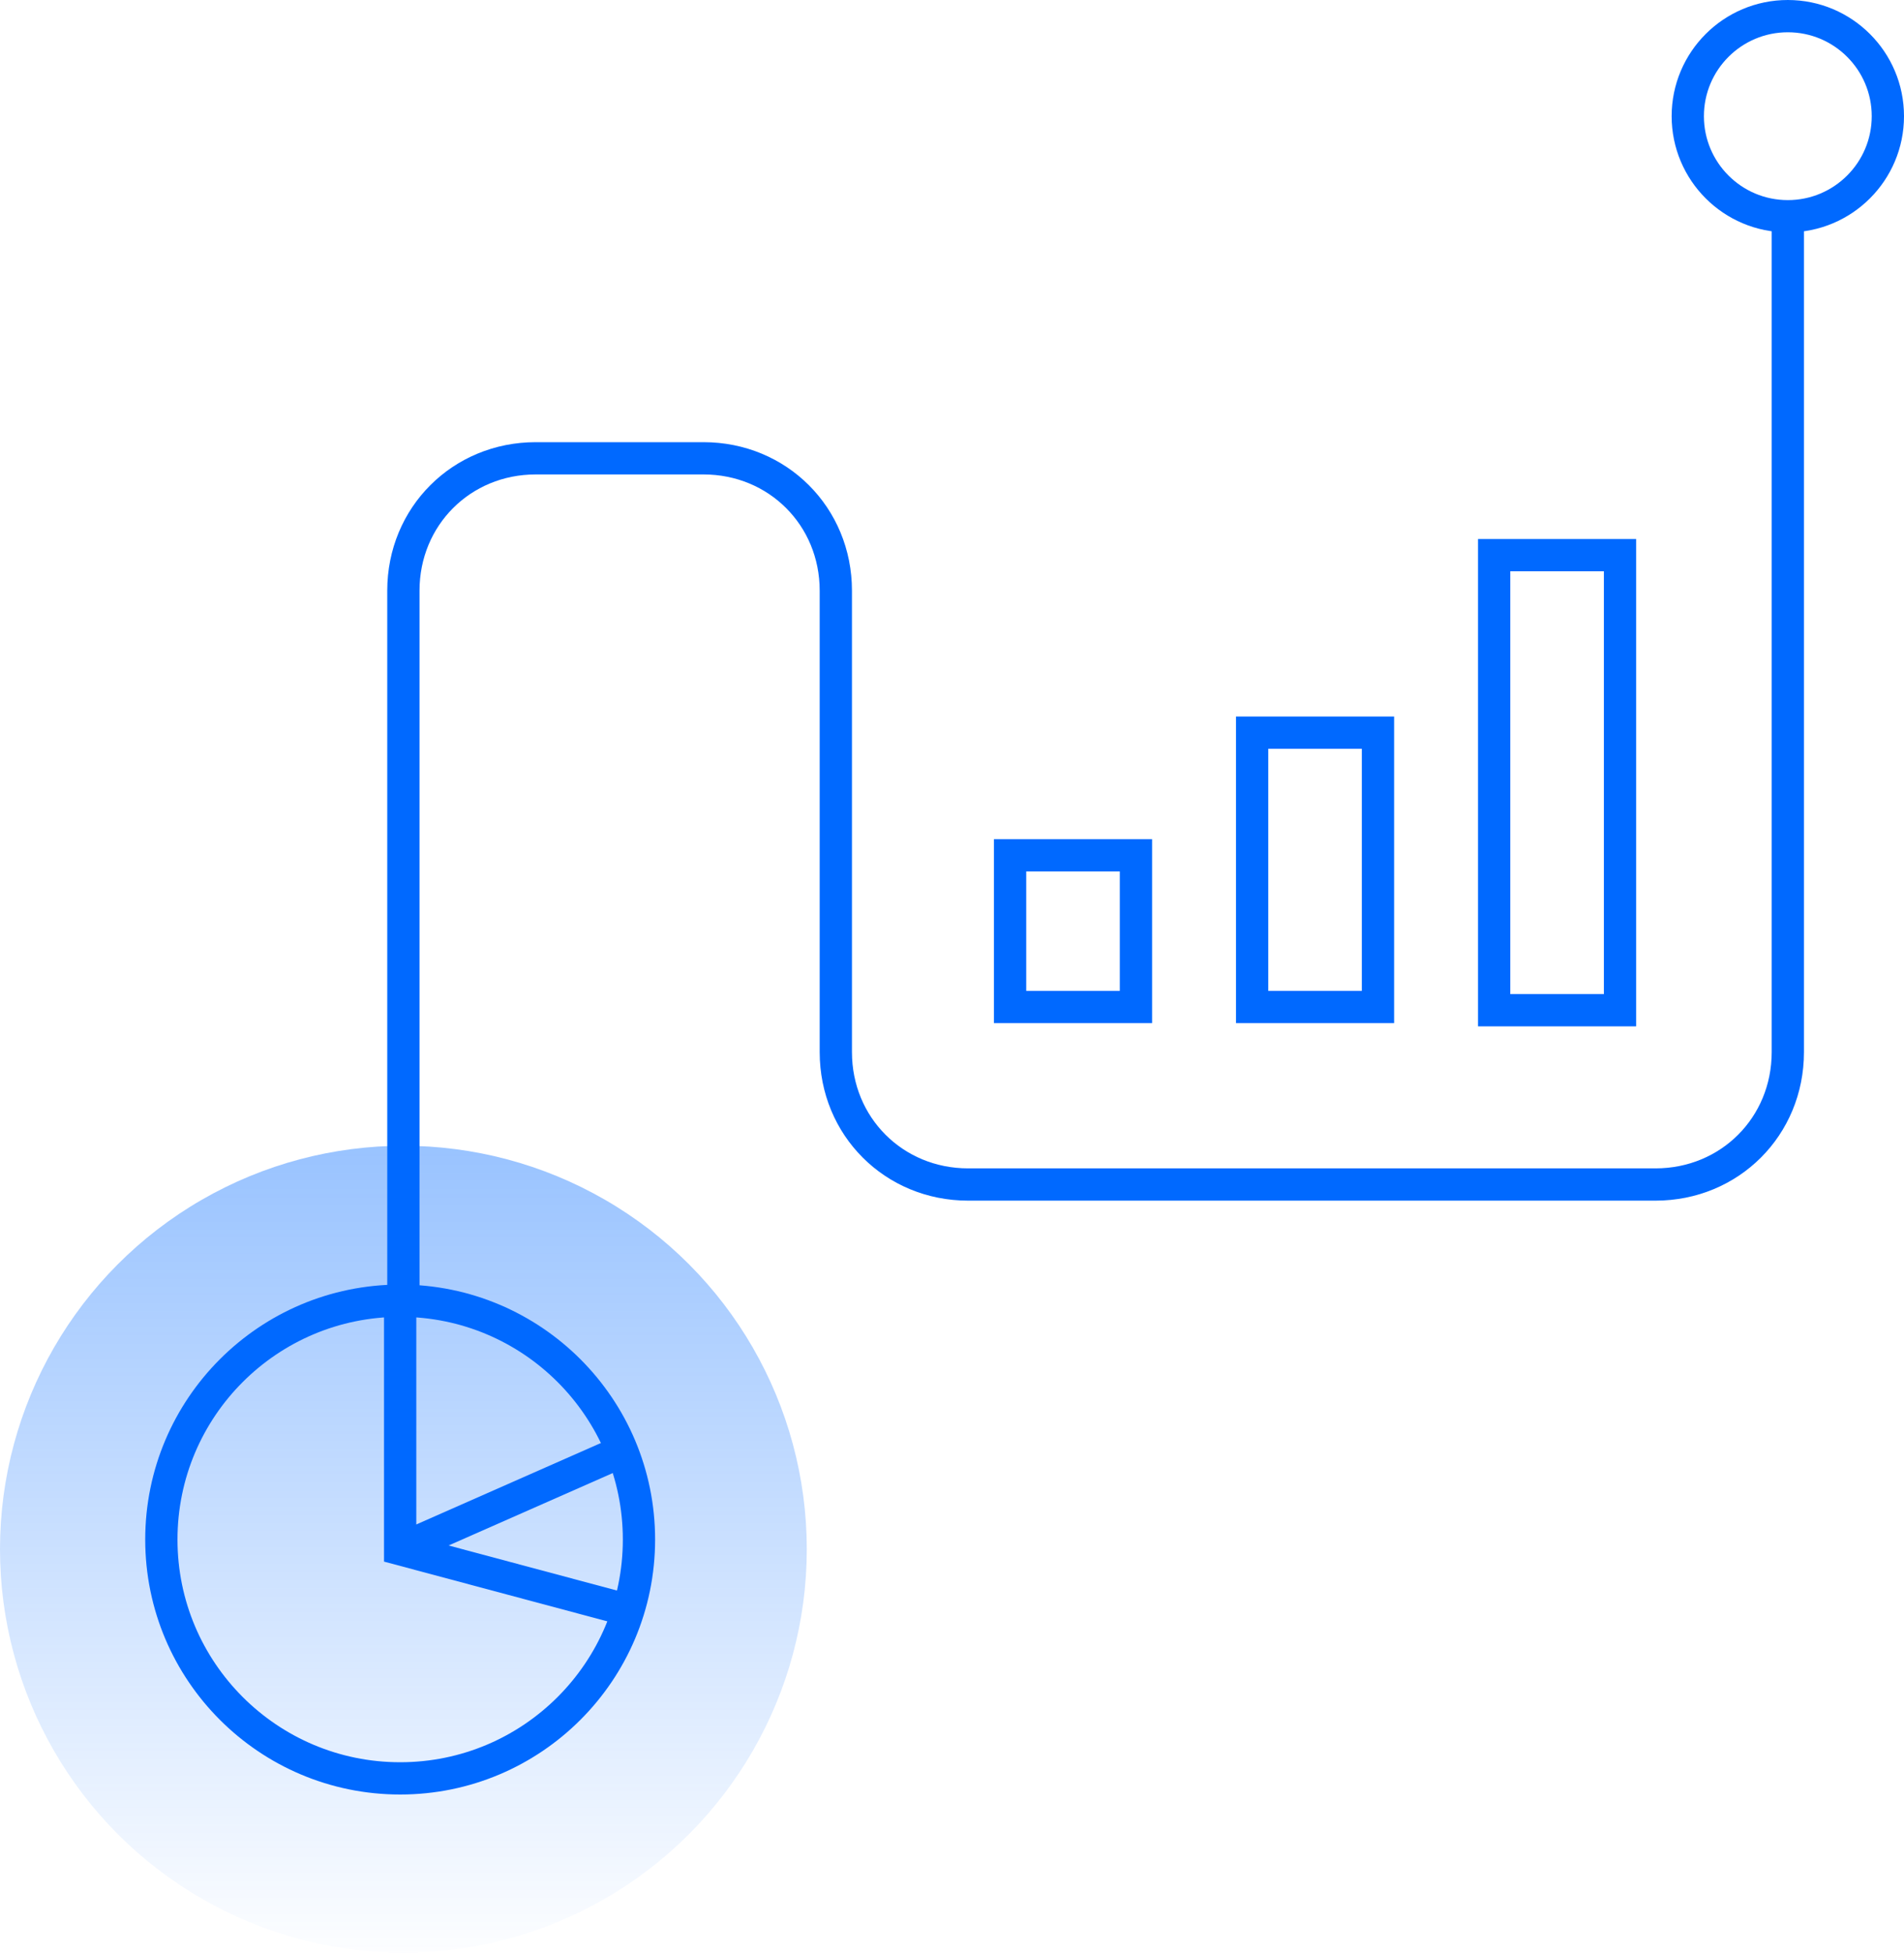 <svg xmlns="http://www.w3.org/2000/svg" viewBox="0 0 59 60.5"><style>.st0{fill:none;stroke:#0069FF;stroke-miterlimit:10;} .st1{fill:url(#SVGID_1_);}</style><circle class="st0" cx="55.4" cy="3.6" r="3.1"/><linearGradient id="SVGID_1_" gradientUnits="userSpaceOnUse" x1="-3913.579" y1="-720.347" x2="-3887.827" y2="-720.347" gradientTransform="rotate(90 -2328.42 1620.6)"><stop offset="0" stop-color="#0069FF" stop-opacity=".4"/><stop offset="1" stop-color="#0069FF" stop-opacity="0"/></linearGradient><circle class="st1" cx="12.5" cy="48" r="12.5"/><circle class="st0" cx="12.4" cy="47.7" r="7.4"/><line class="st0" x1="12.4" y1="48" x2="19.2" y2="45"/><polyline class="st0" points="12.4,40.1 12.4,48 19.5,49.9"/><path class="st0" d="M55.4 6.7v25.9c0 2.3-1.8 4.1-4.1 4.1H30c-2.3 0-4.1-1.8-4.1-4.1V18.3c0-2.3-1.8-4.1-4.1-4.1h-5.2c-2.3 0-4.1 1.8-4.1 4.1v21.8"/><g><rect x="31.3" y="26.5" class="st0" width="3.9" height="4.7"/><rect x="38.8" y="22.7" class="st0" width="3.9" height="8.5"/><rect x="46.3" y="17.2" class="st0" width="3.9" height="14.1"/></g></svg>
